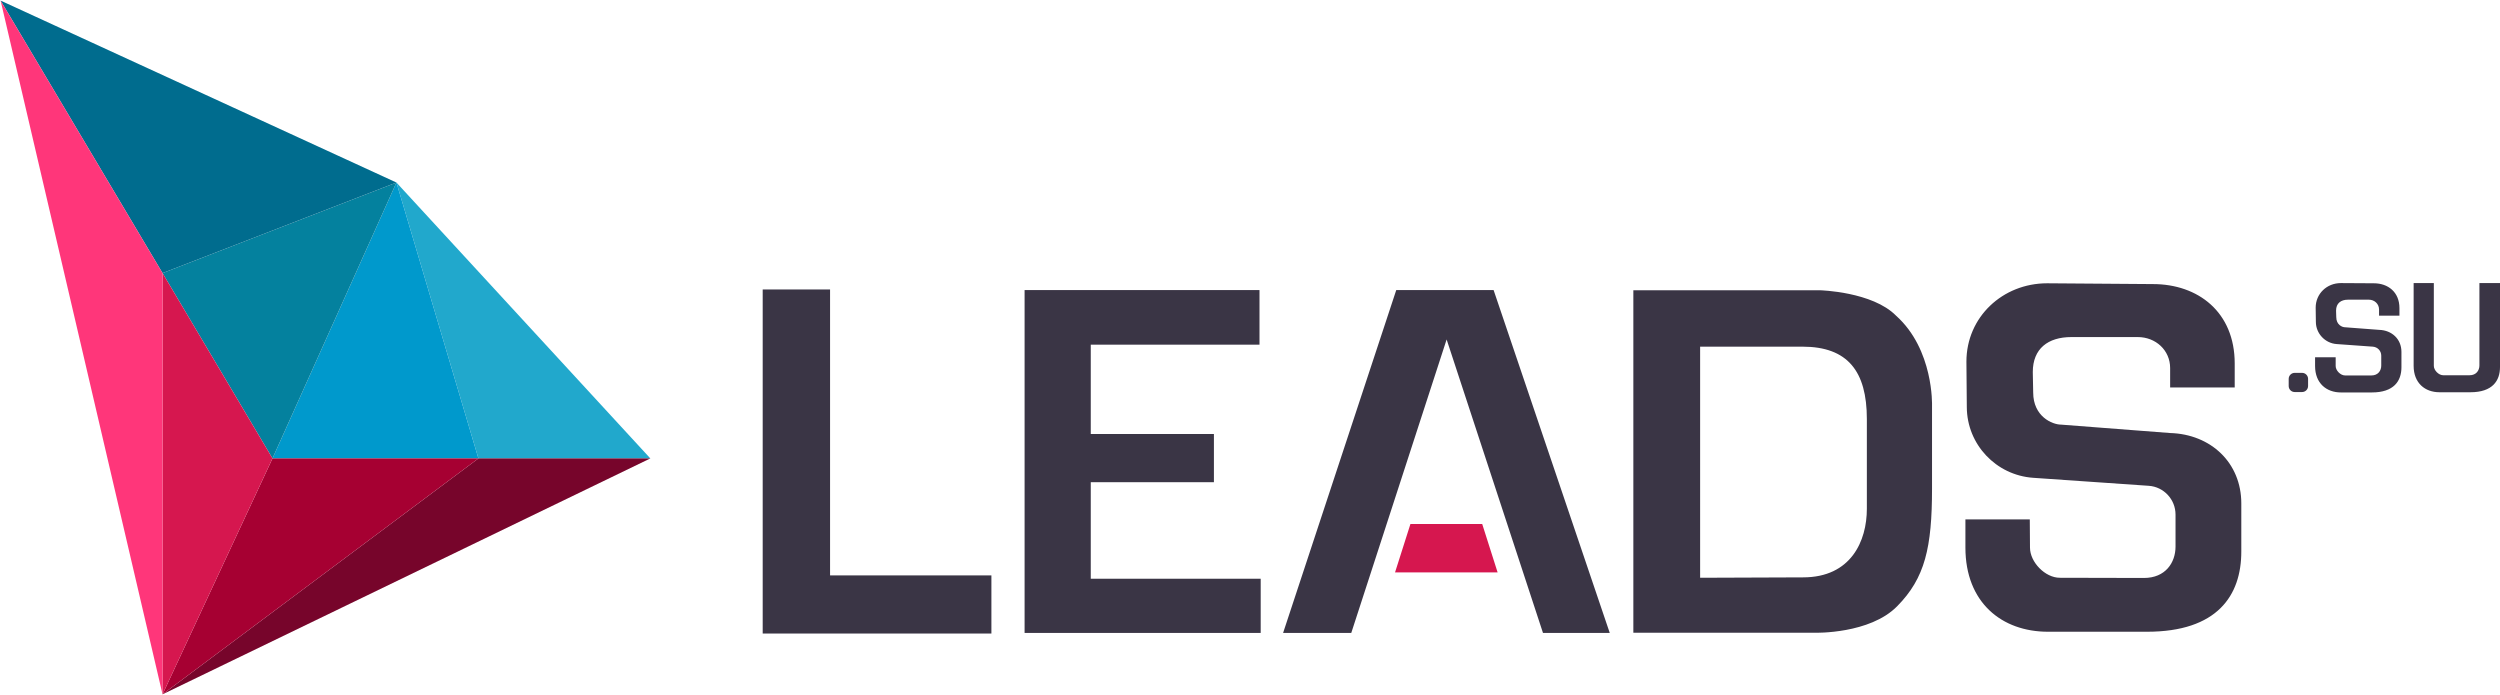 <svg xmlns="http://www.w3.org/2000/svg" viewBox="0 0 1250.5 347.5"><path fill="#21A8CC" d="M198.3 91.3l127 138h-86z"/><path fill="#77052B" d="M325.3 229.3l-244 118 158-118z"/><path fill="#09C" d="M198.3 91.3l41 138h-103z"/><path fill="#A60032" d="M239.3 229.3l-158 118 55-118z"/><path fill="#04819E" d="M198.3 91.3l-62 138-55-92.7z"/><path fill="#006C8E" d="M198.3 91.3l-117 45.3L.3.3z"/><path fill="#D6174F" d="M81.3 136.6l55 92.7-55 118z"/><path fill="#FF367A" d="M81.3 136.6v210.7L.3.3z"/><path fill="#3A3545" d="M381.5 144.8v172.1h114.4v-29.1h-80.7v-143h-33.7M948.4 157.9c-11.8-12-37.9-12.7-37.9-12.7H817v171.3h91s27.3.7 41-13.3c13.9-14.1 17.4-29.3 17.4-58.9v-41.5s.9-28-18-44.9m-14.6 96.6c0 16.1-7.9 34.3-31.9 34.3l-51.5.2V173.4h51.2c22.6 0 32.2 12.3 32.2 36.2v44.9zM771.8 316.6h33.4l-58.1-171.5h-48.7l-56.6 171.5h34.1l47.7-146.8 48.2 146.8M1085.6 193.8h32.2v-12c0-25.7-18.3-39.7-40.9-39.7l-52.9-.4c-22.3 0-40.4 16.9-40.4 39.2l.2 22.8c.1 18.6 14.6 34 33.2 35.3l57.8 4c7.5.5 13.4 6.8 13.4 14.4v16c0 8.1-5.1 15.7-15.8 15.7l-42.1-.1c-7.3 0-14.9-7.8-14.9-15.1l-.1-14.1h-32.2v14.1c0 27.5 18.2 42.1 41.3 42.1h49.5c35.2 0 47.2-18.1 47.2-40.1v-24.1c0-20.3-15.2-34.6-35.6-35.2l-54.5-4.2c-4.4 0-14-4-14-16.1l-.2-10.2c0-11.7 7.6-17.5 19.3-17.5h33.2c9 0 16.2 6.6 16.2 15.5v9.7M1190.1 157.9h10.1v-3.8c0-8-5.7-12.4-12.8-12.4l-16.5-.1c-7 0-12.6 5.3-12.6 12.3l.1 7.1c0 5.8 4.6 10.7 10.4 11.1l18.1 1.3c2.4.2 4.2 2.1 4.2 4.5v5c0 2.5-1.6 4.9-4.9 4.9H1173c-2.3 0-4.7-2.5-4.7-4.7v-4.4H1158v4.4c0 8.6 5.7 13.2 12.9 13.2h15.5c11 0 14.8-5.7 14.8-12.6V176c0-6.4-4.8-10.8-11.1-11l-17.1-1.3c-1.4 0-4.4-1.2-4.4-5.1l-.1-3.2c0-3.7 2.4-5.5 6-5.5h10.4c2.8 0 5.1 2.1 5.1 4.9v3.1M1240.2 141.6v41.2c0 2.5-1.6 4.9-4.9 4.9h-13.2c-2.3 0-4.7-2.5-4.7-4.7v-41.4h-10.1V183c0 8.6 5.7 13.2 12.9 13.2h15.5c11 0 14.8-5.7 14.8-12.6v-42h-10.3zM545.6 289.5v-48.3h61.6v-24.1h-61.6v-44.7H630v-27.3H512.5v171.5h118.1v-27.1h-85"/><path fill="#D6174F" d="M697.8 286.3h51.3l-7.7-24.2h-35.9l-7.7 24.2"/><path fill="#3A3545" d="M1154.5 193.1c0 1.7-1.4 3-3 3h-3.7c-1.7 0-3-1.4-3-3v-3.6c0-1.7 1.4-3 3-3h3.7c1.7 0 3 1.4 3 3v3.6z"/></svg>